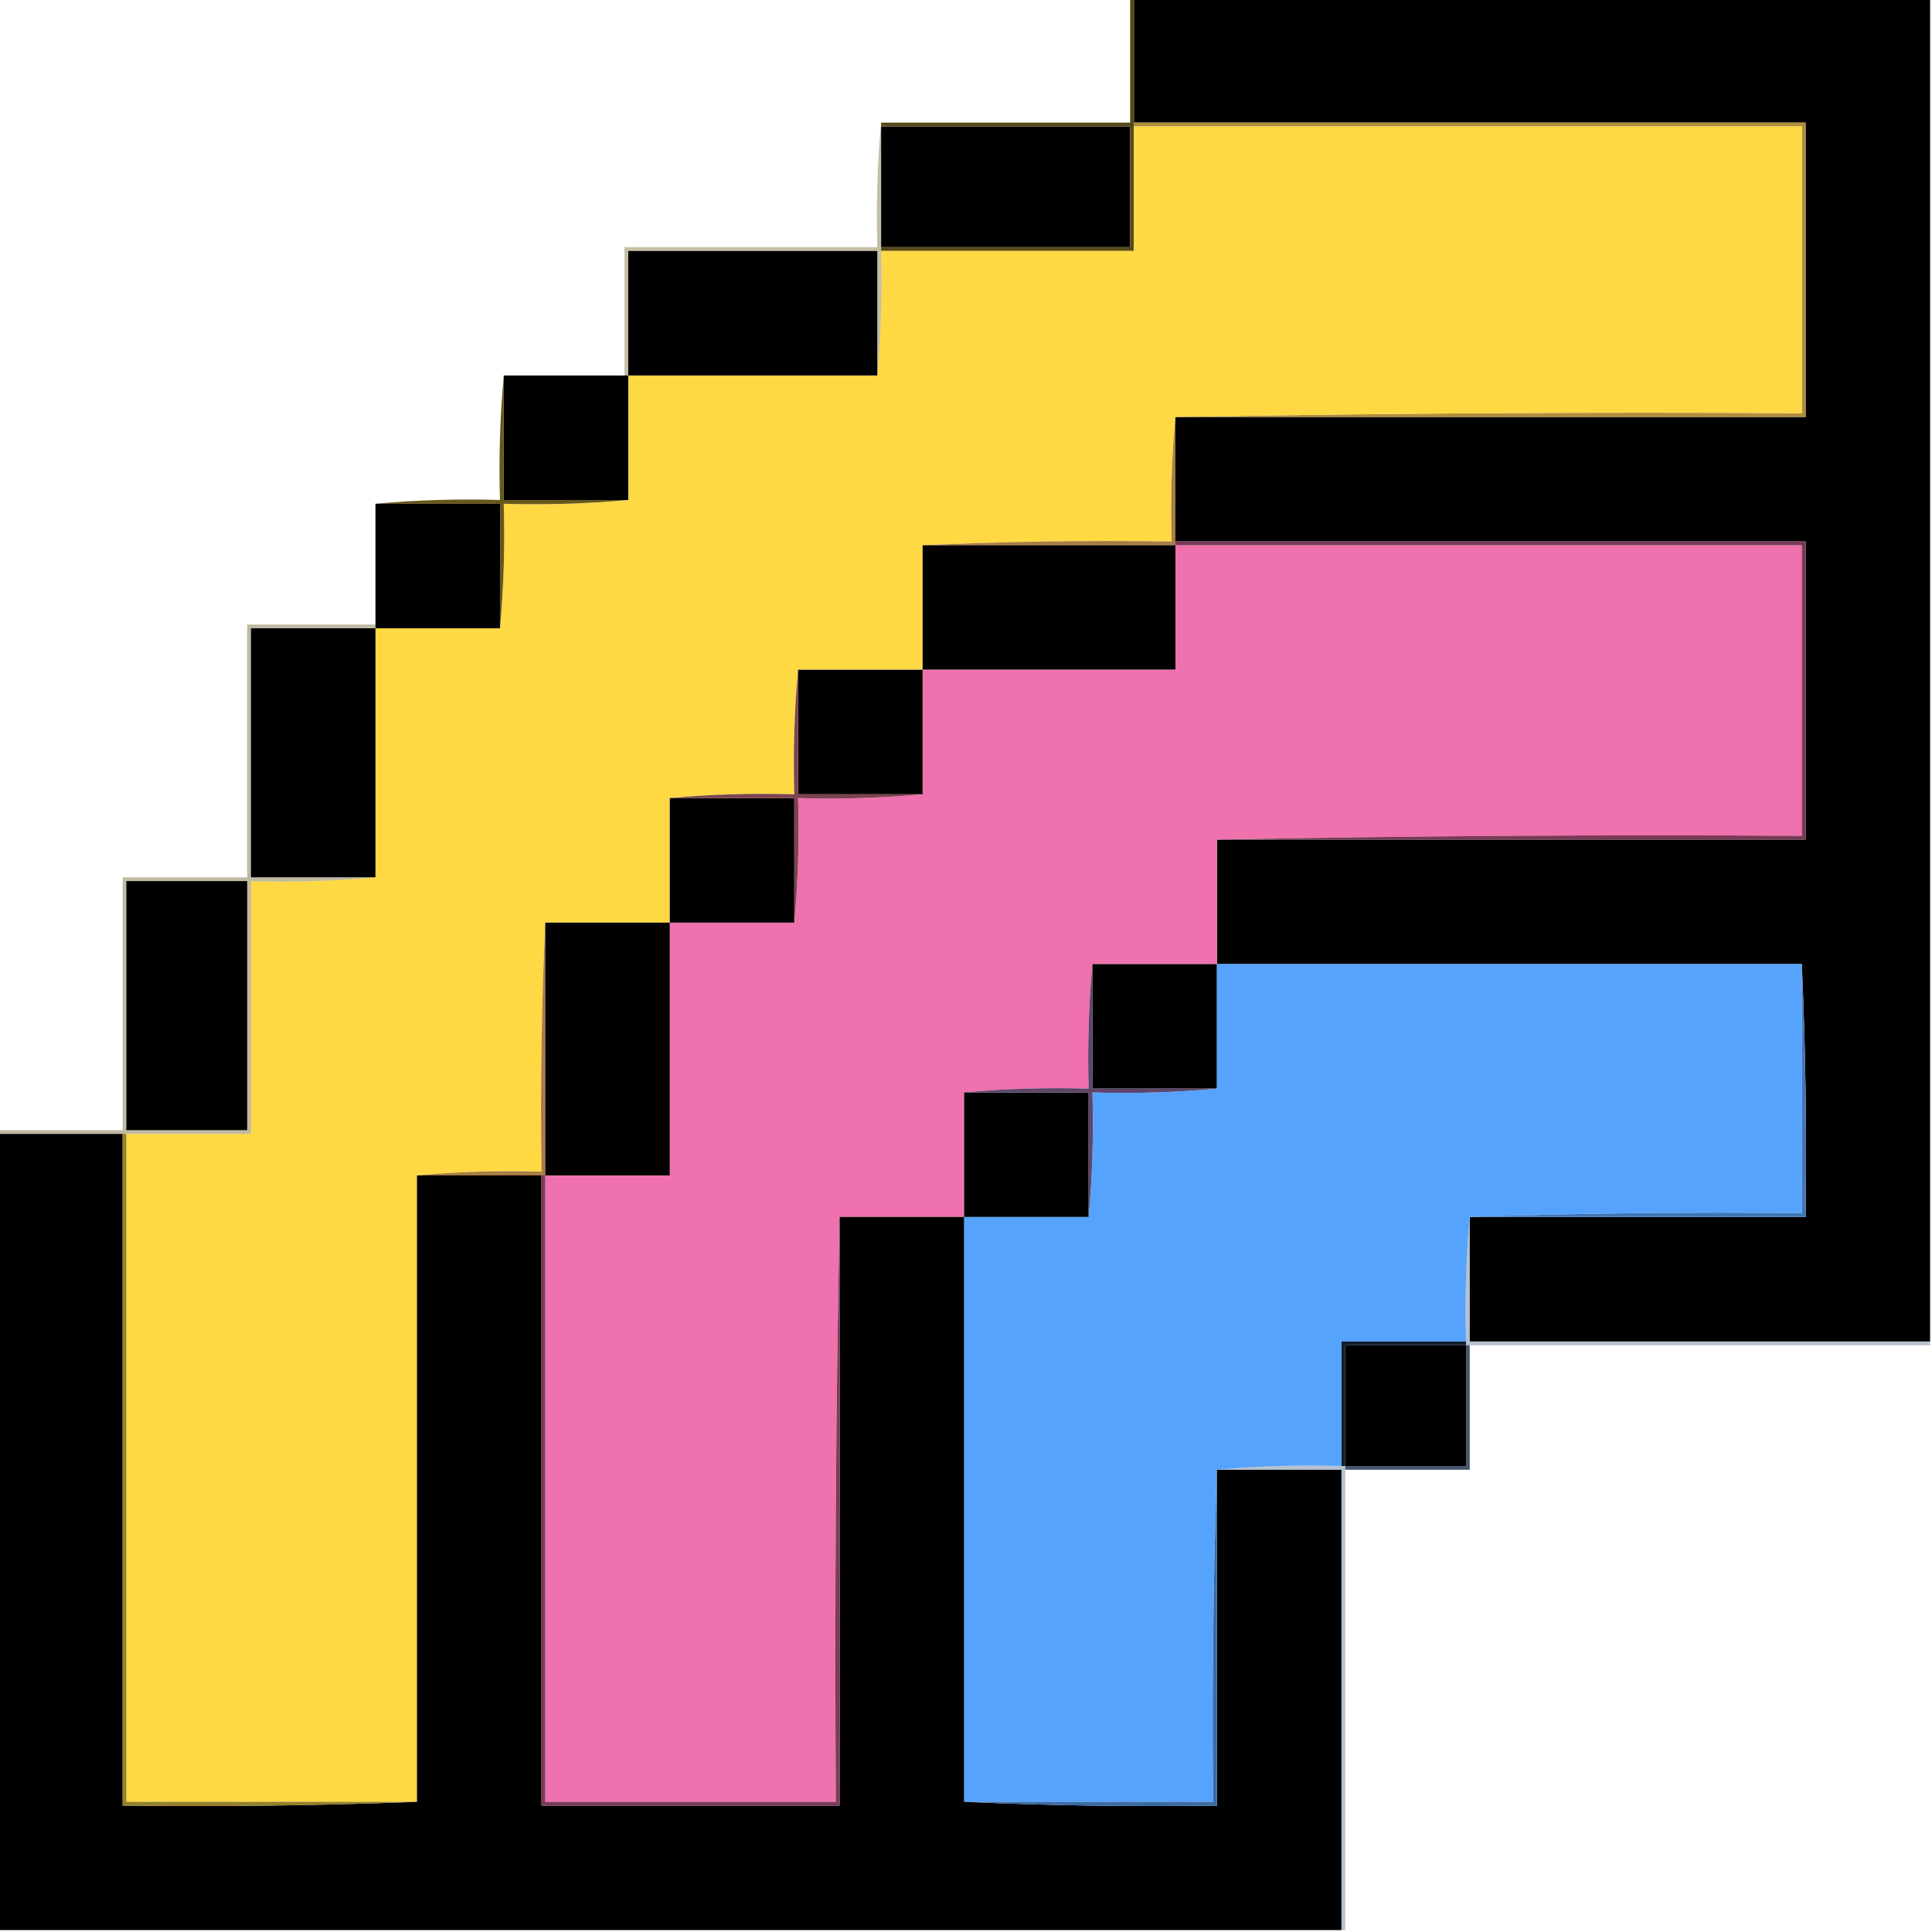 <?xml version="1.0" encoding="UTF-8"?>
<!DOCTYPE svg PUBLIC "-//W3C//DTD SVG 1.1//EN" "http://www.w3.org/Graphics/SVG/1.1/DTD/svg11.dtd">
<svg xmlns="http://www.w3.org/2000/svg" version="1.1" width="512px" height="512px" style="shape-rendering:geometricPrecision; text-rendering:geometricPrecision; image-rendering:optimizeQuality; fill-rule:evenodd; clip-rule:evenodd" xmlns:xlink="http://www.w3.org/1999/xlink">
<g><path style="opacity:1" fill="#000000" d="M 300.5,-0.5 C 370.833,-0.5 441.167,-0.5 511.5,-0.5C 511.5,118.167 511.5,236.833 511.5,355.5C 470.833,355.5 430.167,355.5 389.5,355.5C 389.5,344.5 389.5,333.5 389.5,322.5C 419.167,322.5 448.833,322.5 478.5,322.5C 478.831,299.994 478.497,277.66 477.5,255.5C 425.833,255.5 374.167,255.5 322.5,255.5C 322.5,244.5 322.5,233.5 322.5,222.5C 374.5,222.5 426.5,222.5 478.5,222.5C 478.5,196.167 478.5,169.833 478.5,143.5C 422.833,143.5 367.167,143.5 311.5,143.5C 311.5,132.5 311.5,121.5 311.5,110.5C 367.167,110.5 422.833,110.5 478.5,110.5C 478.5,84.5 478.5,58.5 478.5,32.5C 419.167,32.5 359.833,32.5 300.5,32.5C 300.5,21.5 300.5,10.5 300.5,-0.5 Z"/></g>
<g><path style="opacity:1" fill="#b18d3d" d="M 300.5,33.5 C 300.5,33.167 300.5,32.833 300.5,32.5C 359.833,32.5 419.167,32.5 478.5,32.5C 478.5,58.5 478.5,84.5 478.5,110.5C 422.833,110.5 367.167,110.5 311.5,110.5C 366.664,109.501 421.997,109.168 477.5,109.5C 477.5,84.167 477.5,58.833 477.5,33.5C 418.5,33.5 359.5,33.5 300.5,33.5 Z"/></g>
<g><path style="opacity:1" fill="#000000" d="M 233.5,33.5 C 255.5,33.5 277.5,33.5 299.5,33.5C 299.5,44.167 299.5,54.833 299.5,65.5C 277.5,65.5 255.5,65.5 233.5,65.5C 233.5,54.833 233.5,44.167 233.5,33.5 Z"/></g>
<g><path style="opacity:1" fill="#564917" d="M 299.5,-0.5 C 299.833,-0.5 300.167,-0.5 300.5,-0.5C 300.5,10.5 300.5,21.5 300.5,32.5C 300.5,32.833 300.5,33.167 300.5,33.5C 300.5,44.5 300.5,55.5 300.5,66.5C 278.167,66.5 255.833,66.5 233.5,66.5C 233.5,66.167 233.5,65.833 233.5,65.5C 255.5,65.5 277.5,65.5 299.5,65.5C 299.5,54.833 299.5,44.167 299.5,33.5C 277.5,33.5 255.5,33.5 233.5,33.5C 233.5,33.167 233.5,32.833 233.5,32.5C 255.5,32.5 277.5,32.5 299.5,32.5C 299.5,21.5 299.5,10.5 299.5,-0.5 Z"/></g>
<g><path style="opacity:1" fill="#fed943" d="M 300.5,33.5 C 359.5,33.5 418.5,33.5 477.5,33.5C 477.5,58.833 477.5,84.167 477.5,109.5C 421.997,109.168 366.664,109.501 311.5,110.5C 310.505,121.321 310.172,132.321 310.5,143.5C 288.327,143.169 266.327,143.503 244.5,144.5C 244.5,155.5 244.5,166.5 244.5,177.5C 233.5,177.5 222.5,177.5 211.5,177.5C 210.505,188.321 210.172,199.321 210.5,210.5C 199.321,210.172 188.321,210.505 177.5,211.5C 177.5,222.5 177.5,233.5 177.5,244.5C 166.5,244.5 155.5,244.5 144.5,244.5C 143.503,266.327 143.169,288.327 143.5,310.5C 132.321,310.172 121.321,310.505 110.5,311.5C 110.5,366.833 110.5,422.167 110.5,477.5C 84.833,477.5 59.167,477.5 33.5,477.5C 33.5,418.5 33.5,359.5 33.5,300.5C 44.5,300.5 55.5,300.5 66.5,300.5C 66.5,278.167 66.5,255.833 66.5,233.5C 77.679,233.828 88.679,233.495 99.5,232.5C 99.5,210.5 99.5,188.5 99.5,166.5C 110.5,166.5 121.5,166.5 132.5,166.5C 133.495,155.679 133.828,144.679 133.5,133.5C 144.679,133.828 155.679,133.495 166.5,132.5C 166.5,121.5 166.5,110.5 166.5,99.5C 188.5,99.5 210.5,99.5 232.5,99.5C 233.495,88.679 233.828,77.679 233.5,66.5C 255.833,66.5 278.167,66.5 300.5,66.5C 300.5,55.5 300.5,44.5 300.5,33.5 Z"/></g>
<g><path style="opacity:0.392" fill="#695a1c" d="M 233.5,32.5 C 233.5,32.833 233.5,33.167 233.5,33.5C 233.5,44.167 233.5,54.833 233.5,65.5C 233.5,65.833 233.5,66.167 233.5,66.5C 233.828,77.679 233.495,88.679 232.5,99.5C 232.5,88.5 232.5,77.5 232.5,66.5C 210.5,66.5 188.5,66.5 166.5,66.5C 166.5,77.5 166.5,88.5 166.5,99.5C 166.167,99.5 165.833,99.5 165.5,99.5C 165.5,88.167 165.5,76.833 165.5,65.5C 187.833,65.5 210.167,65.5 232.5,65.5C 232.172,54.321 232.505,43.321 233.5,32.5 Z"/></g>
<g><path style="opacity:1" fill="#000000" d="M 232.5,99.5 C 210.5,99.5 188.5,99.5 166.5,99.5C 166.5,88.5 166.5,77.5 166.5,66.5C 188.5,66.5 210.5,66.5 232.5,66.5C 232.5,77.5 232.5,88.5 232.5,99.5 Z"/></g>
<g><path style="opacity:1" fill="#010100" d="M 133.5,99.5 C 144.167,99.5 154.833,99.5 165.5,99.5C 165.833,99.5 166.167,99.5 166.5,99.5C 166.5,110.5 166.5,121.5 166.5,132.5C 155.5,132.5 144.5,132.5 133.5,132.5C 133.5,121.5 133.5,110.5 133.5,99.5 Z"/></g>
<g><path style="opacity:1" fill="#67581b" d="M 133.5,99.5 C 133.5,110.5 133.5,121.5 133.5,132.5C 144.5,132.5 155.5,132.5 166.5,132.5C 155.679,133.495 144.679,133.828 133.5,133.5C 133.828,144.679 133.495,155.679 132.5,166.5C 132.5,155.5 132.5,144.5 132.5,133.5C 121.5,133.5 110.5,133.5 99.5,133.5C 110.321,132.505 121.321,132.172 132.5,132.5C 132.172,121.321 132.505,110.321 133.5,99.5 Z"/></g>
<g><path style="opacity:1" fill="#010100" d="M 99.5,133.5 C 110.5,133.5 121.5,133.5 132.5,133.5C 132.5,144.5 132.5,155.5 132.5,166.5C 121.5,166.5 110.5,166.5 99.5,166.5C 99.5,166.167 99.5,165.833 99.5,165.5C 99.5,154.833 99.5,144.167 99.5,133.5 Z"/></g>
<g><path style="opacity:1" fill="#a97c45" d="M 311.5,110.5 C 311.5,121.5 311.5,132.5 311.5,143.5C 311.5,143.833 311.5,144.167 311.5,144.5C 289.167,144.5 266.833,144.5 244.5,144.5C 266.327,143.503 288.327,143.169 310.5,143.5C 310.172,132.321 310.505,121.321 311.5,110.5 Z"/></g>
<g><path style="opacity:1" fill="#020001" d="M 244.5,144.5 C 266.833,144.5 289.167,144.5 311.5,144.5C 311.5,155.5 311.5,166.5 311.5,177.5C 289.167,177.5 266.833,177.5 244.5,177.5C 244.5,166.5 244.5,155.5 244.5,144.5 Z"/></g>
<g><path style="opacity:1" fill="#ef71ad" d="M 311.5,144.5 C 366.833,144.5 422.167,144.5 477.5,144.5C 477.5,170.167 477.5,195.833 477.5,221.5C 425.664,221.168 373.997,221.501 322.5,222.5C 322.5,233.5 322.5,244.5 322.5,255.5C 311.5,255.5 300.5,255.5 289.5,255.5C 288.505,266.321 288.172,277.321 288.5,288.5C 277.321,288.172 266.321,288.505 255.5,289.5C 255.5,300.5 255.5,311.5 255.5,322.5C 244.5,322.5 233.5,322.5 222.5,322.5C 221.501,373.997 221.168,425.664 221.5,477.5C 195.833,477.5 170.167,477.5 144.5,477.5C 144.5,422.167 144.5,366.833 144.5,311.5C 155.5,311.5 166.5,311.5 177.5,311.5C 177.5,289.167 177.5,266.833 177.5,244.5C 188.5,244.5 199.5,244.5 210.5,244.5C 211.495,233.679 211.828,222.679 211.5,211.5C 222.679,211.828 233.679,211.495 244.5,210.5C 244.5,199.5 244.5,188.5 244.5,177.5C 266.833,177.5 289.167,177.5 311.5,177.5C 311.5,166.5 311.5,155.5 311.5,144.5 Z"/></g>
<g><path style="opacity:0.392" fill="#5c4f19" d="M 99.5,165.5 C 99.5,165.833 99.5,166.167 99.5,166.5C 88.5,166.5 77.5,166.5 66.5,166.5C 66.5,188.5 66.5,210.5 66.5,232.5C 77.5,232.5 88.5,232.5 99.5,232.5C 88.679,233.495 77.679,233.828 66.5,233.5C 66.5,255.833 66.5,278.167 66.5,300.5C 55.5,300.5 44.5,300.5 33.5,300.5C 33.167,300.5 32.833,300.5 32.5,300.5C 21.5,300.5 10.5,300.5 -0.5,300.5C -0.5,300.167 -0.5,299.833 -0.5,299.5C 10.5,299.5 21.5,299.5 32.5,299.5C 32.5,277.167 32.5,254.833 32.5,232.5C 43.5,232.5 54.5,232.5 65.5,232.5C 65.5,210.167 65.5,187.833 65.5,165.5C 76.833,165.5 88.167,165.5 99.5,165.5 Z"/></g>
<g><path style="opacity:1" fill="#000000" d="M 99.5,166.5 C 99.5,188.5 99.5,210.5 99.5,232.5C 88.5,232.5 77.5,232.5 66.5,232.5C 66.5,210.5 66.5,188.5 66.5,166.5C 77.5,166.5 88.5,166.5 99.5,166.5 Z"/></g>
<g><path style="opacity:1" fill="#020001" d="M 211.5,177.5 C 222.5,177.5 233.5,177.5 244.5,177.5C 244.5,188.5 244.5,199.5 244.5,210.5C 233.5,210.5 222.5,210.5 211.5,210.5C 211.5,199.5 211.5,188.5 211.5,177.5 Z"/></g>
<g><path style="opacity:1" fill="#020001" d="M 177.5,211.5 C 188.5,211.5 199.5,211.5 210.5,211.5C 210.5,222.5 210.5,233.5 210.5,244.5C 199.5,244.5 188.5,244.5 177.5,244.5C 177.5,233.5 177.5,222.5 177.5,211.5 Z"/></g>
<g><path style="opacity:1" fill="#7b434e" d="M 211.5,177.5 C 211.5,188.5 211.5,199.5 211.5,210.5C 222.5,210.5 233.5,210.5 244.5,210.5C 233.679,211.495 222.679,211.828 211.5,211.5C 211.828,222.679 211.495,233.679 210.5,244.5C 210.5,233.5 210.5,222.5 210.5,211.5C 199.5,211.5 188.5,211.5 177.5,211.5C 188.321,210.505 199.321,210.172 210.5,210.5C 210.172,199.321 210.505,188.321 211.5,177.5 Z"/></g>
<g><path style="opacity:1" fill="#793957" d="M 311.5,144.5 C 311.5,144.167 311.5,143.833 311.5,143.5C 367.167,143.5 422.833,143.5 478.5,143.5C 478.5,169.833 478.5,196.167 478.5,222.5C 426.5,222.5 374.5,222.5 322.5,222.5C 373.997,221.501 425.664,221.168 477.5,221.5C 477.5,195.833 477.5,170.167 477.5,144.5C 422.167,144.5 366.833,144.5 311.5,144.5 Z"/></g>
<g><path style="opacity:1" fill="#000000" d="M 33.5,233.5 C 44.167,233.5 54.833,233.5 65.5,233.5C 65.5,255.5 65.5,277.5 65.5,299.5C 54.833,299.5 44.167,299.5 33.5,299.5C 33.5,277.5 33.5,255.5 33.5,233.5 Z"/></g>
<g><path style="opacity:1" fill="#aa7c45" d="M 144.5,244.5 C 144.5,266.833 144.5,289.167 144.5,311.5C 144.167,311.5 143.833,311.5 143.5,311.5C 132.5,311.5 121.5,311.5 110.5,311.5C 121.321,310.505 132.321,310.172 143.5,310.5C 143.169,288.327 143.503,266.327 144.5,244.5 Z"/></g>
<g><path style="opacity:1" fill="#020001" d="M 144.5,244.5 C 155.5,244.5 166.5,244.5 177.5,244.5C 177.5,266.833 177.5,289.167 177.5,311.5C 166.5,311.5 155.5,311.5 144.5,311.5C 144.5,289.167 144.5,266.833 144.5,244.5 Z"/></g>
<g><path style="opacity:1" fill="#020101" d="M 289.5,255.5 C 300.5,255.5 311.5,255.5 322.5,255.5C 322.5,266.5 322.5,277.5 322.5,288.5C 311.5,288.5 300.5,288.5 289.5,288.5C 289.5,277.5 289.5,266.5 289.5,255.5 Z"/></g>
<g><path style="opacity:1" fill="#56a3fe" d="M 322.5,255.5 C 374.167,255.5 425.833,255.5 477.5,255.5C 477.5,277.5 477.5,299.5 477.5,321.5C 447.995,321.169 418.662,321.502 389.5,322.5C 388.505,333.321 388.172,344.321 388.5,355.5C 377.5,355.5 366.5,355.5 355.5,355.5C 355.5,366.5 355.5,377.5 355.5,388.5C 344.321,388.172 333.321,388.505 322.5,389.5C 321.502,418.662 321.169,447.995 321.5,477.5C 299.5,477.5 277.5,477.5 255.5,477.5C 255.5,425.833 255.5,374.167 255.5,322.5C 266.5,322.5 277.5,322.5 288.5,322.5C 289.495,311.679 289.828,300.679 289.5,289.5C 300.679,289.828 311.679,289.495 322.5,288.5C 322.5,277.5 322.5,266.5 322.5,255.5 Z"/></g>
<g><path style="opacity:1" fill="#020101" d="M 255.5,289.5 C 266.5,289.5 277.5,289.5 288.5,289.5C 288.5,300.5 288.5,311.5 288.5,322.5C 277.5,322.5 266.5,322.5 255.5,322.5C 255.5,311.5 255.5,300.5 255.5,289.5 Z"/></g>
<g><path style="opacity:1" fill="#5e456a" d="M 289.5,255.5 C 289.5,266.5 289.5,277.5 289.5,288.5C 300.5,288.5 311.5,288.5 322.5,288.5C 311.679,289.495 300.679,289.828 289.5,289.5C 289.828,300.679 289.495,311.679 288.5,322.5C 288.5,311.5 288.5,300.5 288.5,289.5C 277.5,289.5 266.5,289.5 255.5,289.5C 266.321,288.505 277.321,288.172 288.5,288.5C 288.172,277.321 288.505,266.321 289.5,255.5 Z"/></g>
<g><path style="opacity:1" fill="#000000" d="M -0.5,300.5 C 10.5,300.5 21.5,300.5 32.5,300.5C 32.5,359.833 32.5,419.167 32.5,478.5C 58.672,478.831 84.672,478.498 110.5,477.5C 110.5,422.167 110.5,366.833 110.5,311.5C 121.5,311.5 132.5,311.5 143.5,311.5C 143.5,367.167 143.5,422.833 143.5,478.5C 169.833,478.5 196.167,478.5 222.5,478.5C 222.5,426.5 222.5,374.5 222.5,322.5C 233.5,322.5 244.5,322.5 255.5,322.5C 255.5,374.167 255.5,425.833 255.5,477.5C 277.66,478.497 299.994,478.831 322.5,478.5C 322.5,448.833 322.5,419.167 322.5,389.5C 333.5,389.5 344.5,389.5 355.5,389.5C 355.5,430.167 355.5,470.833 355.5,511.5C 236.833,511.5 118.167,511.5 -0.5,511.5C -0.5,441.167 -0.5,370.833 -0.5,300.5 Z"/></g>
<g><path style="opacity:1" fill="#968027" d="M 32.5,300.5 C 32.833,300.5 33.167,300.5 33.5,300.5C 33.5,359.5 33.5,418.5 33.5,477.5C 59.167,477.5 84.833,477.5 110.5,477.5C 84.672,478.498 58.672,478.831 32.5,478.5C 32.5,419.167 32.5,359.833 32.5,300.5 Z"/></g>
<g><path style="opacity:1" fill="#3f76b8" d="M 477.5,255.5 C 478.497,277.66 478.831,299.994 478.5,322.5C 448.833,322.5 419.167,322.5 389.5,322.5C 418.662,321.502 447.995,321.169 477.5,321.5C 477.5,299.5 477.5,277.5 477.5,255.5 Z"/></g>
<g><path style="opacity:1" fill="#7d3b5a" d="M 143.5,311.5 C 143.833,311.5 144.167,311.5 144.5,311.5C 144.5,366.833 144.5,422.167 144.5,477.5C 170.167,477.5 195.833,477.5 221.5,477.5C 221.168,425.664 221.501,373.997 222.5,322.5C 222.5,374.5 222.5,426.5 222.5,478.5C 196.167,478.5 169.833,478.5 143.5,478.5C 143.5,422.833 143.5,367.167 143.5,311.5 Z"/></g>
<g><path style="opacity:0.341" fill="#284c76" d="M 389.5,322.5 C 389.5,333.5 389.5,344.5 389.5,355.5C 430.167,355.5 470.833,355.5 511.5,355.5C 511.5,355.833 511.5,356.167 511.5,356.5C 470.833,356.5 430.167,356.5 389.5,356.5C 389.167,356.5 388.833,356.5 388.5,356.5C 388.5,356.167 388.5,355.833 388.5,355.5C 388.172,344.321 388.505,333.321 389.5,322.5 Z"/></g>
<g><path style="opacity:1" fill="#101e2f" d="M 388.5,355.5 C 388.5,355.833 388.5,356.167 388.5,356.5C 377.833,356.5 367.167,356.5 356.5,356.5C 356.5,367.167 356.5,377.833 356.5,388.5C 356.167,388.5 355.833,388.5 355.5,388.5C 355.5,377.5 355.5,366.5 355.5,355.5C 366.5,355.5 377.5,355.5 388.5,355.5 Z"/></g>
<g><path style="opacity:1" fill="#000000" d="M 388.5,356.5 C 388.5,367.167 388.5,377.833 388.5,388.5C 377.833,388.5 367.167,388.5 356.5,388.5C 356.5,377.833 356.5,367.167 356.5,356.5C 367.167,356.5 377.833,356.5 388.5,356.5 Z"/></g>
<g><path style="opacity:0.812" fill="#1a324d" d="M 388.5,356.5 C 388.833,356.5 389.167,356.5 389.5,356.5C 389.5,367.5 389.5,378.5 389.5,389.5C 378.5,389.5 367.5,389.5 356.5,389.5C 356.5,389.167 356.5,388.833 356.5,388.5C 367.167,388.5 377.833,388.5 388.5,388.5C 388.5,377.833 388.5,367.167 388.5,356.5 Z"/></g>
<g><path style="opacity:0.341" fill="#284c76" d="M 322.5,389.5 C 333.321,388.505 344.321,388.172 355.5,388.5C 355.833,388.5 356.167,388.5 356.5,388.5C 356.5,388.833 356.5,389.167 356.5,389.5C 356.5,430.167 356.5,470.833 356.5,511.5C 356.167,511.5 355.833,511.5 355.5,511.5C 355.5,470.833 355.5,430.167 355.5,389.5C 344.5,389.5 333.5,389.5 322.5,389.5 Z"/></g>
<g><path style="opacity:1" fill="#396ba7" d="M 322.5,389.5 C 322.5,419.167 322.5,448.833 322.5,478.5C 299.994,478.831 277.66,478.497 255.5,477.5C 277.5,477.5 299.5,477.5 321.5,477.5C 321.169,447.995 321.502,418.662 322.5,389.5 Z"/></g>
</svg>
